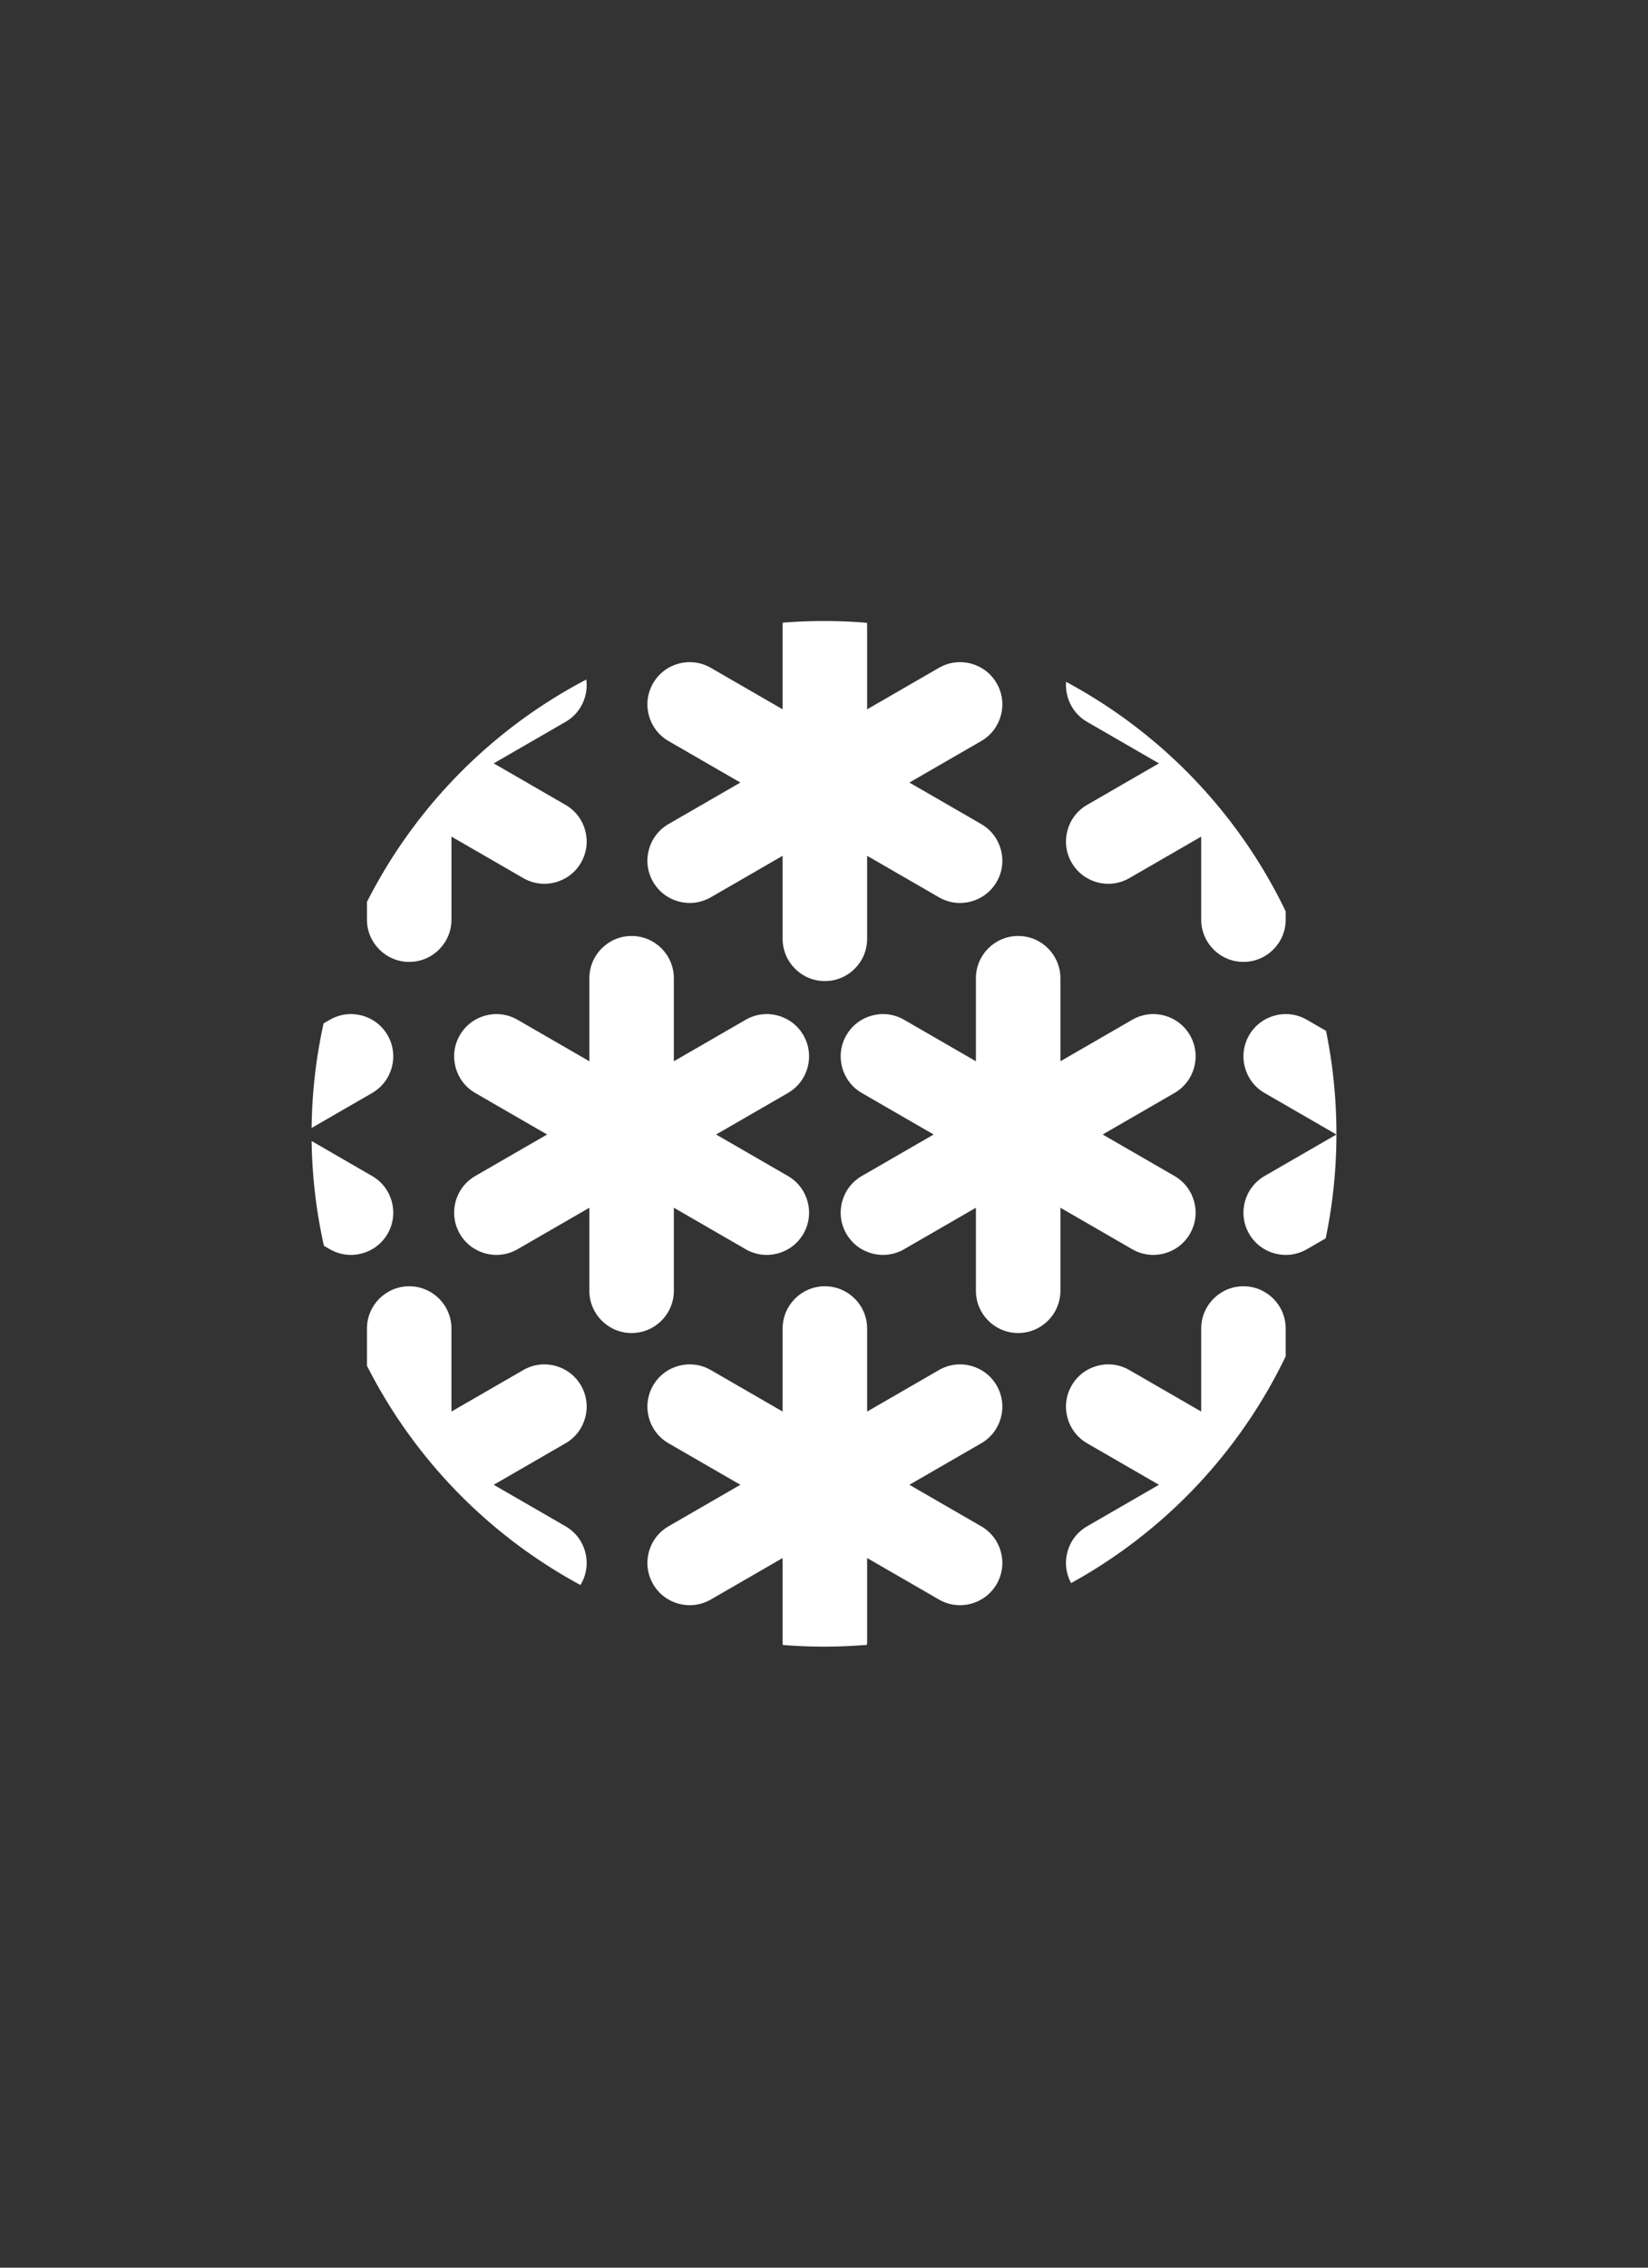 <?xml version="1.0" encoding="UTF-8"?><svg id="Calque_1" xmlns="http://www.w3.org/2000/svg" xmlns:xlink="http://www.w3.org/1999/xlink" viewBox="0 0 240 330"><rect x="0" y="0" width="240" height="330" fill="#333333" stroke="none"/><defs><style>.cls-1{fill:none;}.cls-1,.cls-2{stroke-width:0px;}.cls-2{fill:#fff;}.cls-3{clip-path:url(#clippath);}</style><clipPath id="clippath"><circle class="cls-1" cx="120" cy="165" r="74.628"/></clipPath></defs><g class="cls-3"><path class="cls-2" d="m95.108,128.326c1.699,2.943,5.462,3.951,8.406,2.252l10.461-6.039v12.079c0,3.398,2.755,6.153,6.153,6.153h0c3.398,0,6.153-2.755,6.153-6.153v-12.079l10.461,6.039c2.943,1.699,6.706.691,8.406-2.252,1.699-2.943.691-6.706-2.252-8.406l-10.461-6.04,10.461-6.039c2.943-1.699,3.952-5.463,2.252-8.406-1.699-2.943-5.462-3.951-8.406-2.252l-10.461,6.04v-12.079c0-3.398-2.755-6.153-6.153-6.153h-0c-3.398,0-6.153,2.755-6.153,6.153v12.079l-10.461-6.04c-2.943-1.699-6.707-.691-8.406,2.252-1.699,2.943-.691,6.707,2.252,8.406l10.461,6.039-10.461,6.04c-2.943,1.699-3.952,5.463-2.252,8.406Z"/><path class="cls-2" d="m145.148,201.627c-1.699-2.943-5.462-3.951-8.406-2.252l-10.461,6.04v-12.079c0-3.398-2.755-6.153-6.153-6.153h-0c-3.398,0-6.153,2.755-6.153,6.153v12.079l-10.461-6.04c-2.943-1.699-6.707-.691-8.406,2.252-1.699,2.943-.691,6.707,2.252,8.406l10.461,6.039-10.461,6.04c-2.943,1.699-3.952,5.463-2.252,8.406,1.699,2.943,5.462,3.951,8.406,2.252l10.461-6.039v12.079c0,3.398,2.755,6.153,6.153,6.153h0c3.398,0,6.153-2.755,6.153-6.153v-12.079l10.461,6.039c2.943,1.699,6.706.691,8.406-2.252,1.699-2.943.691-6.706-2.252-8.406l-10.461-6.04,10.461-6.039c2.943-1.699,3.952-5.463,2.252-8.406Z"/><path class="cls-2" d="m206.105,201.627c-1.699-2.943-5.462-3.951-8.406-2.252l-10.461,6.04v-12.079c0-3.398-2.755-6.153-6.153-6.153h-0c-3.398,0-6.153,2.755-6.153,6.153v12.079l-10.461-6.04c-2.943-1.699-6.707-.691-8.406,2.252-1.699,2.943-.691,6.707,2.252,8.406l10.461,6.039-10.461,6.04c-2.943,1.699-3.952,5.463-2.252,8.406,1.699,2.943,5.462,3.951,8.406,2.252l10.461-6.039v12.079c0,3.398,2.755,6.153,6.153,6.153h0c3.398,0,6.153-2.755,6.153-6.153v-12.079l10.461,6.039c2.943,1.699,6.706.691,8.406-2.252,1.699-2.943.691-6.706-2.252-8.406l-10.461-6.04,10.461-6.039c2.943-1.699,3.952-5.463,2.252-8.406Z"/><path class="cls-2" d="m84.613,201.627c-1.699-2.943-5.462-3.951-8.406-2.252l-10.461,6.04v-12.079c0-3.398-2.755-6.153-6.153-6.153h-0c-3.398,0-6.153,2.755-6.153,6.153v12.079l-10.461-6.04c-2.943-1.699-6.707-.691-8.406,2.252-1.699,2.943-.691,6.707,2.252,8.406l10.461,6.039-10.461,6.04c-2.943,1.699-3.952,5.463-2.252,8.406,1.699,2.943,5.462,3.951,8.406,2.252l10.461-6.039v12.079c0,3.398,2.755,6.153,6.153,6.153h0c3.398,0,6.153-2.755,6.153-6.153v-12.079l10.461,6.039c2.943,1.699,6.707.691,8.406-2.252,1.699-2.943.691-6.706-2.252-8.406l-10.461-6.04,10.461-6.039c2.943-1.699,3.952-5.463,2.252-8.406Z"/><path class="cls-2" d="m156.065,125.535c1.699,2.943,5.462,3.951,8.406,2.252l10.461-6.04v12.08c0,3.398,2.755,6.153,6.153,6.153h0c3.398,0,6.153-2.755,6.153-6.153v-12.08l10.461,6.04c2.943,1.699,6.706.691,8.406-2.252,1.699-2.943.691-6.706-2.252-8.406l-10.461-6.04,10.461-6.04c2.943-1.699,3.952-5.463,2.252-8.406-1.699-2.943-5.462-3.951-8.406-2.252l-10.461,6.04v-12.079c0-3.398-2.755-6.153-6.153-6.153h-0c-3.398,0-6.153,2.755-6.153,6.153v12.079l-10.461-6.04c-2.943-1.699-6.707-.691-8.406,2.252-1.699,2.943-.691,6.707,2.252,8.406l10.461,6.04-10.461,6.04c-2.943,1.699-3.952,5.463-2.252,8.406Z"/><path class="cls-2" d="m95.108,63.832c1.699,2.943,5.462,3.951,8.406,2.252l10.461-6.04v12.08c0,3.398,2.755,6.153,6.153,6.153h0c3.398,0,6.153-2.755,6.153-6.153v-12.08l10.461,6.04c2.943,1.699,6.706.691,8.406-2.252,1.699-2.943.691-6.706-2.252-8.406l-10.461-6.04,10.461-6.039c2.943-1.699,3.952-5.463,2.252-8.406-1.699-2.943-5.462-3.951-8.406-2.253l-10.461,6.04v-12.079c0-3.398-2.755-6.154-6.153-6.154h-0c-3.398,0-6.153,2.755-6.153,6.154v12.079l-10.461-6.04c-2.943-1.699-6.707-.69-8.406,2.253-1.699,2.943-.691,6.706,2.252,8.406l10.461,6.039-10.461,6.04c-2.943,1.699-3.952,5.463-2.252,8.406Z"/><path class="cls-2" d="m145.148,264.907c-1.699-2.943-5.462-3.951-8.406-2.252l-10.461,6.04v-12.08c0-3.398-2.755-6.153-6.153-6.153h-0c-3.398,0-6.153,2.755-6.153,6.153v12.08l-10.461-6.04c-2.943-1.699-6.707-.69-8.406,2.252-1.699,2.943-.691,6.707,2.252,8.406l10.461,6.04-10.461,6.04c-2.943,1.699-3.952,5.463-2.252,8.406,1.699,2.943,5.462,3.951,8.406,2.252l10.461-6.04v12.079c0,3.398,2.755,6.154,6.153,6.154h0c3.398,0,6.153-2.755,6.153-6.154v-12.079l10.461,6.04c2.943,1.699,6.706.691,8.406-2.252,1.699-2.943.691-6.706-2.252-8.406l-10.461-6.04,10.461-6.04c2.943-1.699,3.952-5.463,2.252-8.406Z"/><path class="cls-2" d="m34.574,125.535c1.699,2.943,5.462,3.951,8.406,2.252l10.461-6.04v12.08c0,3.398,2.755,6.153,6.153,6.153h0c3.398,0,6.153-2.755,6.153-6.153v-12.08l10.461,6.04c2.943,1.699,6.707.691,8.406-2.252,1.699-2.943.691-6.706-2.252-8.406l-10.461-6.04,10.461-6.04c2.943-1.699,3.952-5.463,2.252-8.406-1.699-2.943-5.462-3.951-8.406-2.252l-10.461,6.04v-12.079c0-3.398-2.755-6.153-6.153-6.153h-0c-3.398,0-6.153,2.755-6.153,6.153v12.079l-10.461-6.04c-2.943-1.699-6.707-.691-8.406,2.252-1.699,2.943-.691,6.707,2.252,8.406l10.461,6.04-10.461,6.04c-2.943,1.699-3.952,5.463-2.252,8.406Z"/><path class="cls-2" d="m98.134,187.835v-12.08l10.461,6.04c2.943,1.699,6.706.691,8.406-2.252,1.699-2.943.691-6.706-2.252-8.406l-10.461-6.04,10.461-6.04c2.943-1.699,3.952-5.463,2.252-8.406-1.699-2.943-5.462-3.951-8.406-2.252l-10.461,6.04v-12.079c0-3.398-2.755-6.153-6.153-6.153h-0c-3.398,0-6.153,2.755-6.153,6.153v12.079l-10.461-6.04c-2.943-1.699-6.707-.691-8.406,2.252-1.699,2.943-.691,6.707,2.252,8.406l10.461,6.04-10.461,6.04c-2.943,1.699-3.952,5.463-2.252,8.406,1.699,2.943,5.463,3.951,8.406,2.252l10.461-6.04v12.08c0,3.398,2.755,6.153,6.153,6.153h0c3.398,0,6.153-2.755,6.153-6.153Z"/><path class="cls-2" d="m37.579,187.835v-12.08l10.461,6.04c2.943,1.699,6.706.691,8.406-2.252,1.699-2.943.691-6.706-2.252-8.406l-10.461-6.04,10.461-6.04c2.943-1.699,3.952-5.463,2.252-8.406-1.699-2.943-5.462-3.951-8.406-2.252l-10.461,6.04v-12.079c0-3.398-2.755-6.153-6.153-6.153h-0c-3.398,0-6.153,2.755-6.153,6.153v12.079l-10.461-6.04c-2.943-1.699-6.707-.691-8.406,2.252-1.699,2.943-.691,6.707,2.252,8.406l10.461,6.04-10.461,6.04c-2.943,1.699-3.952,5.463-2.252,8.406,1.699,2.943,5.463,3.951,8.406,2.252l10.461-6.04v12.08c0,3.398,2.755,6.153,6.153,6.153h0c3.398,0,6.153-2.755,6.153-6.153Z"/><path class="cls-2" d="m229.699,171.138l-10.461-6.04,10.461-6.04c2.943-1.699,3.952-5.463,2.252-8.406-1.699-2.943-5.462-3.951-8.406-2.252l-10.461,6.04v-12.079c0-3.398-2.755-6.153-6.153-6.153h-0c-3.398,0-6.153,2.755-6.153,6.153v12.079l-10.461-6.04c-2.943-1.699-6.707-.691-8.406,2.252-1.699,2.943-.691,6.707,2.252,8.406l10.461,6.04-10.461,6.04c-2.943,1.699-3.952,5.463-2.252,8.406,1.699,2.943,5.462,3.951,8.406,2.252l10.461-6.04v12.08c0,3.398,2.755,6.153,6.153,6.153h0c3.398,0,6.153-2.755,6.153-6.153v-12.08l10.461,6.04c2.943,1.699,6.706.691,8.406-2.252,1.699-2.943.691-6.706-2.252-8.406Z"/><path class="cls-2" d="m156.065,63.832c1.699,2.943,5.462,3.951,8.406,2.252l10.461-6.04v12.08c0,3.398,2.755,6.153,6.153,6.153h0c3.398,0,6.153-2.755,6.153-6.153v-12.08l10.461,6.04c2.943,1.699,6.706.691,8.406-2.252,1.699-2.943.691-6.706-2.252-8.406l-10.461-6.04,10.461-6.039c2.943-1.699,3.952-5.463,2.252-8.406-1.699-2.943-5.462-3.951-8.406-2.253l-10.461,6.04v-12.079c0-3.398-2.755-6.154-6.153-6.154h-0c-3.398,0-6.153,2.755-6.153,6.154v12.079l-10.461-6.04c-2.943-1.699-6.707-.69-8.406,2.253-1.699,2.943-.691,6.706,2.252,8.406l10.461,6.039-10.461,6.04c-2.943,1.699-3.952,5.463-2.252,8.406Z"/><path class="cls-2" d="m34.574,63.832c1.699,2.943,5.462,3.951,8.406,2.252l10.461-6.04v12.08c0,3.398,2.755,6.153,6.153,6.153h0c3.398,0,6.153-2.755,6.153-6.153v-12.08l10.461,6.04c2.943,1.699,6.707.691,8.406-2.252,1.699-2.943.691-6.706-2.252-8.406l-10.461-6.04,10.461-6.039c2.943-1.699,3.952-5.463,2.252-8.406-1.699-2.943-5.462-3.951-8.406-2.253l-10.461,6.04v-12.079c0-3.398-2.755-6.154-6.153-6.154h-0c-3.398,0-6.153,2.755-6.153,6.154v12.079l-10.461-6.04c-2.943-1.699-6.707-.69-8.406,2.253-1.699,2.943-.691,6.706,2.252,8.406l10.461,6.039-10.461,6.04c-2.943,1.699-3.952,5.463-2.252,8.406Z"/><path class="cls-2" d="m206.105,262.432c-1.699-2.943-5.462-3.951-8.406-2.253l-10.461,6.04v-12.079c0-3.398-2.755-6.153-6.153-6.153h-0c-3.398,0-6.153,2.755-6.153,6.153v12.079l-10.461-6.04c-2.943-1.699-6.707-.69-8.406,2.253-1.699,2.943-.691,6.706,2.252,8.406l10.461,6.039-10.461,6.04c-2.943,1.699-3.952,5.463-2.252,8.406,1.699,2.943,5.462,3.951,8.406,2.252l10.461-6.039v12.079c0,3.398,2.755,6.153,6.153,6.153h0c3.398,0,6.153-2.755,6.153-6.153v-12.079l10.461,6.039c2.943,1.699,6.706.691,8.406-2.252,1.699-2.943.691-6.706-2.252-8.406l-10.461-6.04,10.461-6.039c2.943-1.699,3.952-5.463,2.252-8.406Z"/><path class="cls-2" d="m84.613,262.432c-1.699-2.943-5.462-3.951-8.406-2.253l-10.461,6.04v-12.079c0-3.398-2.755-6.153-6.153-6.153h-0c-3.398,0-6.153,2.755-6.153,6.153v12.079l-10.461-6.04c-2.943-1.699-6.707-.69-8.406,2.253-1.699,2.943-.691,6.706,2.252,8.406l10.461,6.039-10.461,6.04c-2.943,1.699-3.952,5.463-2.252,8.406,1.699,2.943,5.462,3.951,8.406,2.252l10.461-6.039v12.079c0,3.398,2.755,6.153,6.153,6.153h0c3.398,0,6.153-2.755,6.153-6.153v-12.079l10.461,6.039c2.943,1.699,6.707.691,8.406-2.252,1.699-2.943.691-6.706-2.252-8.406l-10.461-6.04,10.461-6.039c2.943-1.699,3.952-5.463,2.252-8.406Z"/><path class="cls-2" d="m173.295,179.543c1.699-2.943.691-6.706-2.252-8.406l-10.461-6.04,10.461-6.04c2.943-1.699,3.952-5.463,2.252-8.406-1.699-2.943-5.463-3.951-8.406-2.252l-10.461,6.04v-12.079c0-3.398-2.755-6.153-6.153-6.153h-0c-3.398,0-6.153,2.755-6.153,6.153v12.079l-10.461-6.04c-2.943-1.699-6.707-.691-8.406,2.252-1.699,2.943-.691,6.707,2.252,8.406l10.461,6.04-10.461,6.04c-2.943,1.699-3.952,5.463-2.252,8.406,1.699,2.943,5.462,3.951,8.406,2.252l10.461-6.04v12.08c0,3.398,2.755,6.153,6.153,6.153h0c3.398,0,6.153-2.755,6.153-6.153v-12.08l10.461,6.04c2.943,1.699,6.706.691,8.406-2.252Z"/></g></svg>